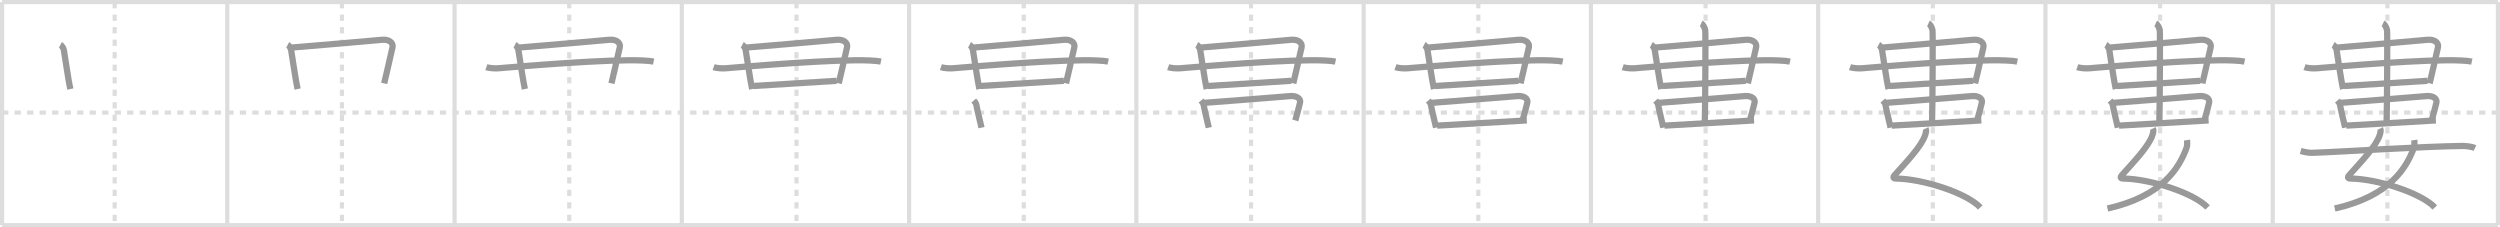 <svg width="1199px" height="109px" viewBox="0 0 1199 109" xmlns="http://www.w3.org/2000/svg" xmlns:xlink="http://www.w3.org/1999/xlink" xml:space="preserve" version="1.1" baseProfile="full">
<line x1="1" y1="1" x2="1198" y2="1" style="stroke:#ddd;stroke-width:2"></line>
<line x1="1" y1="1" x2="1" y2="108" style="stroke:#ddd;stroke-width:2"></line>
<line x1="1" y1="108" x2="1198" y2="108" style="stroke:#ddd;stroke-width:2"></line>
<line x1="1198" y1="1" x2="1198" y2="108" style="stroke:#ddd;stroke-width:2"></line>
<line x1="109" y1="1" x2="109" y2="108" style="stroke:#ddd;stroke-width:2"></line>
<line x1="218" y1="1" x2="218" y2="108" style="stroke:#ddd;stroke-width:2"></line>
<line x1="327" y1="1" x2="327" y2="108" style="stroke:#ddd;stroke-width:2"></line>
<line x1="436" y1="1" x2="436" y2="108" style="stroke:#ddd;stroke-width:2"></line>
<line x1="545" y1="1" x2="545" y2="108" style="stroke:#ddd;stroke-width:2"></line>
<line x1="654" y1="1" x2="654" y2="108" style="stroke:#ddd;stroke-width:2"></line>
<line x1="763" y1="1" x2="763" y2="108" style="stroke:#ddd;stroke-width:2"></line>
<line x1="872" y1="1" x2="872" y2="108" style="stroke:#ddd;stroke-width:2"></line>
<line x1="981" y1="1" x2="981" y2="108" style="stroke:#ddd;stroke-width:2"></line>
<line x1="1090" y1="1" x2="1090" y2="108" style="stroke:#ddd;stroke-width:2"></line>
<line x1="1" y1="54" x2="1198" y2="54" style="stroke:#ddd;stroke-width:2;stroke-dasharray:3 3"></line>
<line x1="55" y1="1" x2="55" y2="108" style="stroke:#ddd;stroke-width:2;stroke-dasharray:3 3"></line>
<line x1="164" y1="1" x2="164" y2="108" style="stroke:#ddd;stroke-width:2;stroke-dasharray:3 3"></line>
<line x1="273" y1="1" x2="273" y2="108" style="stroke:#ddd;stroke-width:2;stroke-dasharray:3 3"></line>
<line x1="382" y1="1" x2="382" y2="108" style="stroke:#ddd;stroke-width:2;stroke-dasharray:3 3"></line>
<line x1="491" y1="1" x2="491" y2="108" style="stroke:#ddd;stroke-width:2;stroke-dasharray:3 3"></line>
<line x1="600" y1="1" x2="600" y2="108" style="stroke:#ddd;stroke-width:2;stroke-dasharray:3 3"></line>
<line x1="709" y1="1" x2="709" y2="108" style="stroke:#ddd;stroke-width:2;stroke-dasharray:3 3"></line>
<line x1="818" y1="1" x2="818" y2="108" style="stroke:#ddd;stroke-width:2;stroke-dasharray:3 3"></line>
<line x1="927" y1="1" x2="927" y2="108" style="stroke:#ddd;stroke-width:2;stroke-dasharray:3 3"></line>
<line x1="1036" y1="1" x2="1036" y2="108" style="stroke:#ddd;stroke-width:2;stroke-dasharray:3 3"></line>
<line x1="1145" y1="1" x2="1145" y2="108" style="stroke:#ddd;stroke-width:2;stroke-dasharray:3 3"></line>
<path d="M28.99,21.48c0.51,0.27,1.46,1.47,1.63,2.5c1.13,6.77,2.13,14.27,3.11,18.73" style="fill:none;stroke:#999;stroke-width:3"></path>

<path d="M137.99,21.48c0.51,0.27,1.46,1.47,1.63,2.5c1.13,6.77,2.13,14.27,3.11,18.73" style="fill:none;stroke:#999;stroke-width:3"></path>
<path d="M139.86,22.81C153.5,21.75,172.5,20,183.28,19.08c3.44-0.29,5.41,1.53,4.97,3.57c-1.75,8.1-3,12.85-4,17.35" style="fill:none;stroke:#999;stroke-width:3"></path>

<path d="M246.99,21.48c0.51,0.27,1.46,1.47,1.63,2.5c1.13,6.77,2.13,14.27,3.11,18.73" style="fill:none;stroke:#999;stroke-width:3"></path>
<path d="M248.86,22.81C262.5,21.75,281.5,20,292.28,19.08c3.44-0.29,5.41,1.53,4.97,3.57c-1.75,8.1-3,12.85-4,17.35" style="fill:none;stroke:#999;stroke-width:3"></path>
<path d="M233.25,32.2c1.52,0.54,4.31,0.67,5.82,0.54c11.68-0.99,53.18-4.49,69.11-3.73c2.53,0.12,4.05,0.26,5.31,0.53" style="fill:none;stroke:#999;stroke-width:3"></path>

<path d="M355.99,21.48c0.51,0.27,1.46,1.47,1.63,2.5c1.13,6.77,2.13,14.27,3.11,18.73" style="fill:none;stroke:#999;stroke-width:3"></path>
<path d="M357.86,22.81C371.5,21.75,390.5,20,401.28,19.08c3.44-0.29,5.41,1.53,4.97,3.57c-1.75,8.1-3,12.85-4,17.35" style="fill:none;stroke:#999;stroke-width:3"></path>
<path d="M342.25,32.2c1.52,0.54,4.31,0.67,5.82,0.54c11.68-0.99,53.18-4.49,69.11-3.73c2.53,0.12,4.05,0.26,5.31,0.53" style="fill:none;stroke:#999;stroke-width:3"></path>
<path d="M361.25,41.25c3.5-0.25,35.5-2.25,40-2.5" style="fill:none;stroke:#999;stroke-width:3"></path>

<path d="M464.99,21.48c0.51,0.27,1.46,1.47,1.63,2.5c1.13,6.77,2.13,14.27,3.11,18.73" style="fill:none;stroke:#999;stroke-width:3"></path>
<path d="M466.86,22.81C480.5,21.75,499.5,20,510.28,19.08c3.44-0.29,5.41,1.53,4.97,3.57c-1.75,8.1-3,12.85-4,17.35" style="fill:none;stroke:#999;stroke-width:3"></path>
<path d="M451.25,32.2c1.52,0.54,4.31,0.67,5.82,0.54c11.68-0.99,53.18-4.49,69.11-3.73c2.53,0.12,4.05,0.26,5.31,0.53" style="fill:none;stroke:#999;stroke-width:3"></path>
<path d="M470.25,41.25c3.5-0.25,35.5-2.25,40-2.5" style="fill:none;stroke:#999;stroke-width:3"></path>
<path d="M466.99,48.23c0.4,0.46,1.1,1.07,1.28,2.09c0.69,3.75,1.72,7.43,2.46,10.89" style="fill:none;stroke:#999;stroke-width:3"></path>

<path d="M573.99,21.48c0.51,0.27,1.46,1.47,1.63,2.5c1.13,6.77,2.13,14.27,3.11,18.73" style="fill:none;stroke:#999;stroke-width:3"></path>
<path d="M575.86,22.81C589.5,21.75,608.5,20,619.28,19.08c3.44-0.29,5.41,1.53,4.97,3.57c-1.75,8.1-3,12.85-4,17.35" style="fill:none;stroke:#999;stroke-width:3"></path>
<path d="M560.25,32.2c1.52,0.54,4.31,0.67,5.82,0.54c11.68-0.99,53.18-4.49,69.11-3.73c2.53,0.12,4.05,0.26,5.31,0.53" style="fill:none;stroke:#999;stroke-width:3"></path>
<path d="M579.25,41.25c3.5-0.25,35.5-2.25,40-2.5" style="fill:none;stroke:#999;stroke-width:3"></path>
<path d="M575.99,48.23c0.4,0.46,1.1,1.07,1.28,2.09c0.69,3.75,1.72,7.43,2.46,10.89" style="fill:none;stroke:#999;stroke-width:3"></path>
<path d="M577.61,49.32c12.94-0.92,30.96-2.44,41.18-3.24c3.26-0.25,5.14,1.33,4.71,3.1c-0.5,2.08-1.5,6.08-2.29,8.58" style="fill:none;stroke:#999;stroke-width:3"></path>

<path d="M682.99,21.48c0.51,0.27,1.46,1.47,1.63,2.5c1.13,6.77,2.13,14.27,3.11,18.73" style="fill:none;stroke:#999;stroke-width:3"></path>
<path d="M684.86,22.81C698.5,21.75,717.5,20,728.28,19.08c3.44-0.29,5.41,1.53,4.97,3.57c-1.75,8.1-3,12.85-4,17.35" style="fill:none;stroke:#999;stroke-width:3"></path>
<path d="M669.25,32.2c1.52,0.54,4.31,0.67,5.82,0.54c11.68-0.99,53.18-4.49,69.11-3.73c2.53,0.12,4.05,0.26,5.31,0.53" style="fill:none;stroke:#999;stroke-width:3"></path>
<path d="M688.25,41.25c3.5-0.25,35.5-2.25,40-2.5" style="fill:none;stroke:#999;stroke-width:3"></path>
<path d="M684.99,48.23c0.4,0.46,1.1,1.07,1.28,2.09c0.69,3.75,1.72,7.43,2.46,10.89" style="fill:none;stroke:#999;stroke-width:3"></path>
<path d="M686.61,49.32c12.94-0.92,30.96-2.44,41.18-3.24c3.26-0.25,5.14,1.33,4.71,3.1c-0.5,2.08-1.5,6.08-2.29,8.58" style="fill:none;stroke:#999;stroke-width:3"></path>
<path d="M689.25,60.25c3.5-0.25,38.5-2.25,43-2.5" style="fill:none;stroke:#999;stroke-width:3"></path>

<path d="M791.99,21.48c0.51,0.27,1.46,1.47,1.63,2.5c1.13,6.77,2.13,14.27,3.11,18.73" style="fill:none;stroke:#999;stroke-width:3"></path>
<path d="M793.86,22.81C807.5,21.75,826.5,20,837.28,19.08c3.44-0.29,5.41,1.53,4.97,3.57c-1.75,8.1-3,12.85-4,17.35" style="fill:none;stroke:#999;stroke-width:3"></path>
<path d="M778.25,32.2c1.52,0.54,4.31,0.67,5.82,0.54c11.68-0.99,53.18-4.49,69.11-3.73c2.53,0.12,4.05,0.26,5.31,0.53" style="fill:none;stroke:#999;stroke-width:3"></path>
<path d="M797.25,41.25c3.5-0.25,35.5-2.25,40-2.5" style="fill:none;stroke:#999;stroke-width:3"></path>
<path d="M793.99,48.23c0.4,0.46,1.1,1.07,1.28,2.09c0.69,3.75,1.72,7.43,2.46,10.89" style="fill:none;stroke:#999;stroke-width:3"></path>
<path d="M795.61,49.32c12.94-0.92,30.96-2.44,41.18-3.24c3.26-0.25,5.14,1.33,4.71,3.1c-0.5,2.08-1.5,6.08-2.29,8.58" style="fill:none;stroke:#999;stroke-width:3"></path>
<path d="M798.25,60.25c3.5-0.25,38.5-2.25,43-2.5" style="fill:none;stroke:#999;stroke-width:3"></path>
<path d="M815.87,11.25c1.09,0.5,1.74,2.25,1.96,3.25c0.22,1,0,38.25-0.22,44.5" style="fill:none;stroke:#999;stroke-width:3"></path>

<path d="M900.99,21.48c0.51,0.27,1.46,1.47,1.63,2.5c1.13,6.77,2.13,14.27,3.11,18.73" style="fill:none;stroke:#999;stroke-width:3"></path>
<path d="M902.86,22.81C916.5,21.75,935.5,20,946.28,19.08c3.44-0.29,5.41,1.53,4.97,3.57c-1.75,8.1-3,12.85-4,17.35" style="fill:none;stroke:#999;stroke-width:3"></path>
<path d="M887.25,32.2c1.52,0.54,4.31,0.67,5.82,0.54c11.68-0.99,53.18-4.49,69.11-3.73c2.53,0.12,4.05,0.26,5.31,0.53" style="fill:none;stroke:#999;stroke-width:3"></path>
<path d="M906.25,41.25c3.5-0.25,35.5-2.25,40-2.5" style="fill:none;stroke:#999;stroke-width:3"></path>
<path d="M902.99,48.23c0.4,0.46,1.1,1.07,1.28,2.09c0.69,3.75,1.72,7.43,2.46,10.89" style="fill:none;stroke:#999;stroke-width:3"></path>
<path d="M904.61,49.32c12.94-0.92,30.96-2.44,41.18-3.24c3.26-0.25,5.14,1.33,4.71,3.1c-0.5,2.08-1.5,6.08-2.29,8.58" style="fill:none;stroke:#999;stroke-width:3"></path>
<path d="M907.25,60.25c3.5-0.25,38.5-2.25,43-2.5" style="fill:none;stroke:#999;stroke-width:3"></path>
<path d="M924.87,11.25c1.09,0.5,1.74,2.25,1.96,3.25c0.22,1,0,38.25-0.22,44.5" style="fill:none;stroke:#999;stroke-width:3"></path>
<path d="M923.54,61.62c0.44,0.9,0.13,2.02-0.22,3.13c-1.73,5.45-9.12,12.98-14.64,19.24c-1.2,1.36-0.25,1.63,0.66,1.64c12.81,0.15,33.79,6.86,40.41,13.87" style="fill:none;stroke:#999;stroke-width:3"></path>

<path d="M1009.99,21.48c0.51,0.27,1.46,1.47,1.63,2.5c1.13,6.77,2.13,14.27,3.11,18.73" style="fill:none;stroke:#999;stroke-width:3"></path>
<path d="M1011.86,22.81C1025.5,21.75,1044.5,20,1055.28,19.08c3.44-0.29,5.41,1.53,4.97,3.57c-1.75,8.1-3,12.85-4,17.35" style="fill:none;stroke:#999;stroke-width:3"></path>
<path d="M996.25,32.2c1.52,0.54,4.31,0.67,5.82,0.54c11.68-0.99,53.18-4.49,69.11-3.73c2.53,0.12,4.05,0.26,5.31,0.53" style="fill:none;stroke:#999;stroke-width:3"></path>
<path d="M1015.25,41.25c3.5-0.25,35.5-2.25,40-2.5" style="fill:none;stroke:#999;stroke-width:3"></path>
<path d="M1011.99,48.23c0.4,0.46,1.1,1.07,1.28,2.09c0.69,3.75,1.72,7.43,2.46,10.89" style="fill:none;stroke:#999;stroke-width:3"></path>
<path d="M1013.61,49.32c12.94-0.92,30.96-2.44,41.18-3.24c3.26-0.25,5.14,1.33,4.71,3.1c-0.5,2.08-1.5,6.08-2.29,8.58" style="fill:none;stroke:#999;stroke-width:3"></path>
<path d="M1016.25,60.25c3.5-0.25,38.5-2.25,43-2.5" style="fill:none;stroke:#999;stroke-width:3"></path>
<path d="M1033.87,11.25c1.09,0.5,1.74,2.25,1.96,3.25c0.22,1,0,38.25-0.22,44.5" style="fill:none;stroke:#999;stroke-width:3"></path>
<path d="M1032.54,61.62c0.44,0.9,0.13,2.02-0.22,3.13c-1.73,5.45-9.12,12.98-14.64,19.24c-1.2,1.36-0.25,1.63,0.66,1.64c12.81,0.15,33.79,6.86,40.41,13.87" style="fill:none;stroke:#999;stroke-width:3"></path>
<path d="M1048.88,67.18c0.12,0.78,0.2,2.68-0.23,3.82C1045.22,80.17,1037.5,94,1010.75,100" style="fill:none;stroke:#999;stroke-width:3"></path>

<path d="M1118.99,21.48c0.51,0.27,1.46,1.47,1.63,2.5c1.13,6.77,2.13,14.27,3.11,18.73" style="fill:none;stroke:#999;stroke-width:3"></path>
<path d="M1120.86,22.81C1134.5,21.75,1153.5,20,1164.28,19.08c3.44-0.29,5.41,1.53,4.97,3.57c-1.75,8.1-3,12.85-4,17.35" style="fill:none;stroke:#999;stroke-width:3"></path>
<path d="M1105.25,32.2c1.52,0.54,4.31,0.67,5.82,0.54c11.68-0.99,53.18-4.49,69.11-3.73c2.53,0.12,4.05,0.26,5.31,0.53" style="fill:none;stroke:#999;stroke-width:3"></path>
<path d="M1124.25,41.25c3.5-0.25,35.5-2.25,40-2.5" style="fill:none;stroke:#999;stroke-width:3"></path>
<path d="M1120.99,48.23c0.4,0.46,1.1,1.07,1.28,2.09c0.69,3.75,1.72,7.43,2.46,10.89" style="fill:none;stroke:#999;stroke-width:3"></path>
<path d="M1122.61,49.32c12.94-0.92,30.96-2.44,41.18-3.24c3.26-0.25,5.14,1.33,4.71,3.1c-0.5,2.08-1.5,6.08-2.29,8.58" style="fill:none;stroke:#999;stroke-width:3"></path>
<path d="M1125.25,60.25c3.5-0.25,38.5-2.25,43-2.5" style="fill:none;stroke:#999;stroke-width:3"></path>
<path d="M1142.87,11.25c1.09,0.5,1.74,2.25,1.96,3.25c0.22,1,0,38.25-0.22,44.5" style="fill:none;stroke:#999;stroke-width:3"></path>
<path d="M1141.54,61.62c0.44,0.9,0.13,2.02-0.22,3.13c-1.73,5.45-9.12,12.98-14.64,19.24c-1.2,1.36-0.25,1.63,0.66,1.64c12.81,0.15,33.79,6.86,40.41,13.87" style="fill:none;stroke:#999;stroke-width:3"></path>
<path d="M1157.88,67.18c0.12,0.78,0.2,2.68-0.23,3.82C1154.22,80.17,1146.5,94,1119.75,100" style="fill:none;stroke:#999;stroke-width:3"></path>
<path d="M1103.38,72.43c2.12,0.57,4.38,0.91,5.41,0.87C1124.75,72.75,1160.5,70.25,1181.0,70c1.7-0.02,4.62,0.35,6,1" style="fill:none;stroke:#999;stroke-width:3"></path>

</svg>